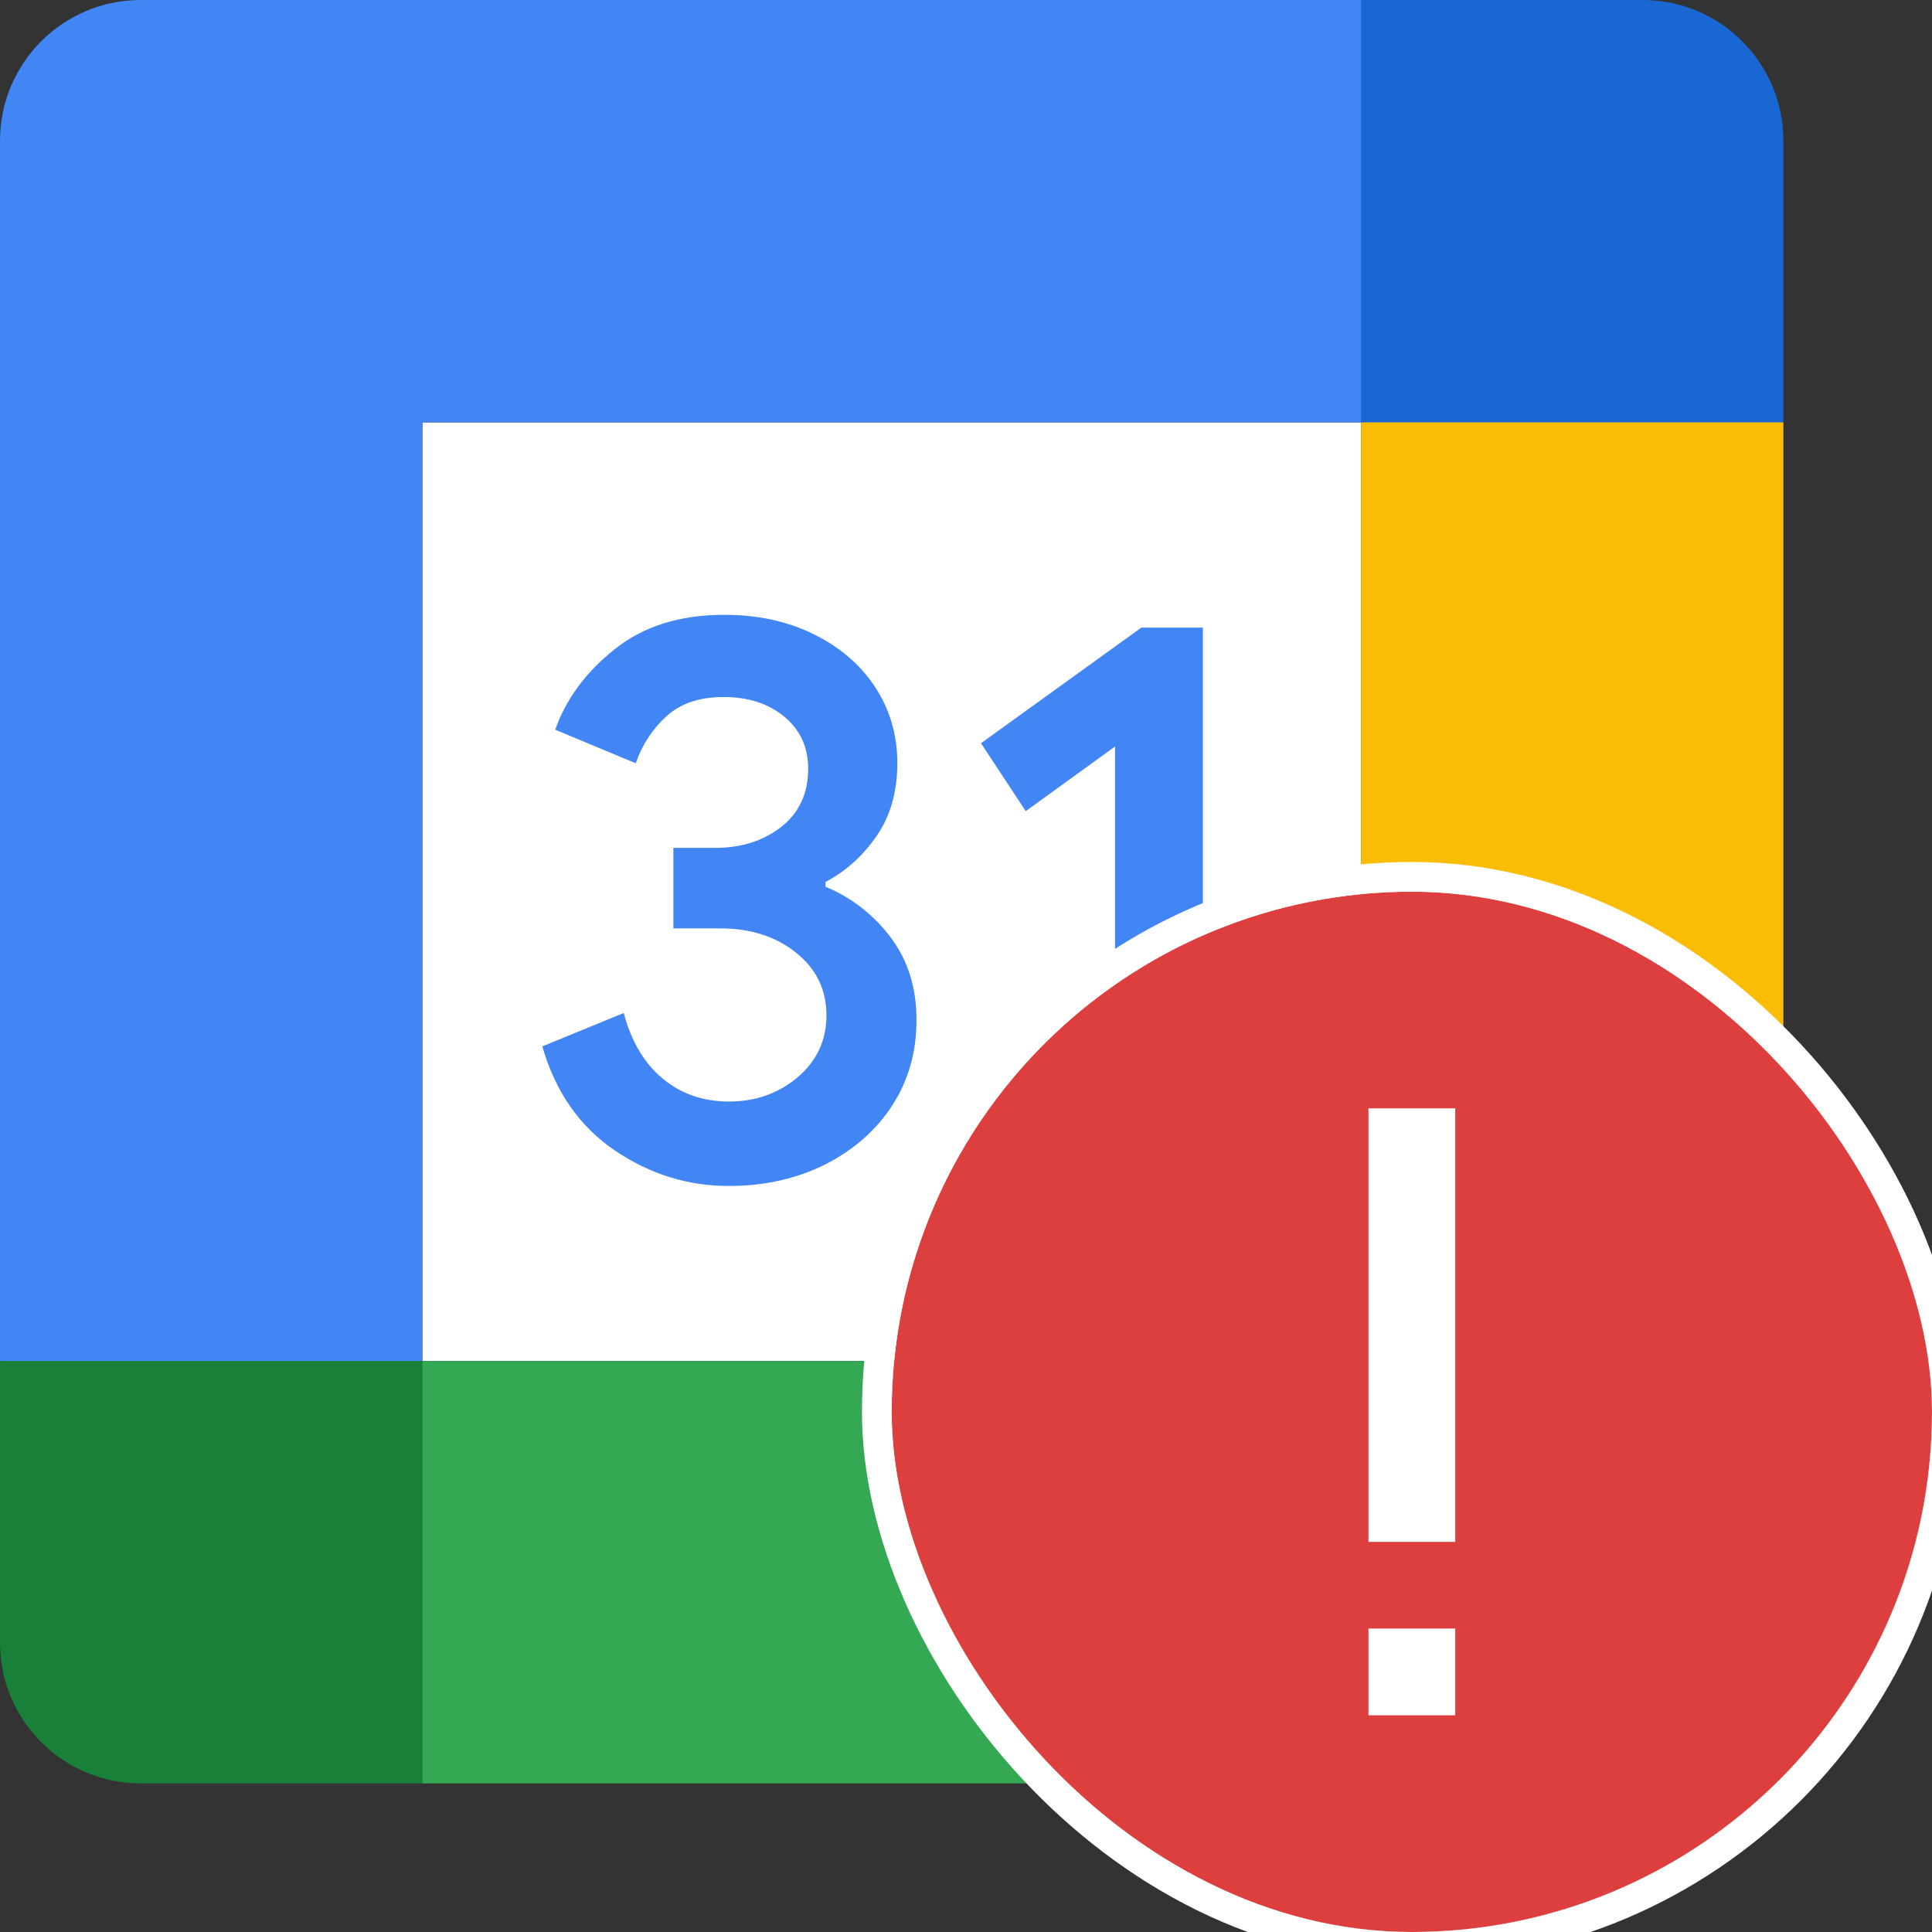 <svg width="13" height="13" viewBox="0 0 13 13" fill="none" xmlns="http://www.w3.org/2000/svg">
<rect x="0" y="0" width="13" height="13" fill="#333333" stroke="none"/>
<g clip-path="url(#clip0_335_1189)">
<path d="M9.158 2.842H2.842V9.158H9.158V2.842Z" fill="white"/>
<path d="M9.158 12L12 9.158L10.579 8.915L9.158 9.158L8.899 10.458L9.158 12Z" fill="#EA4335"/>
<path d="M0 9.158V11.053C0 11.576 0.424 12 0.947 12H2.842L3.134 10.579L2.842 9.158L1.294 8.915L0 9.158Z" fill="#188038"/>
<path d="M12 2.842V0.947C12 0.424 11.576 0 11.053 0H9.158C8.985 0.705 8.899 1.223 8.899 1.556C8.899 1.889 8.985 2.317 9.158 2.842C9.787 3.022 10.26 3.112 10.579 3.112C10.898 3.112 11.371 3.022 12 2.842Z" fill="#1967D2"/>
<path d="M12 2.842H9.158V9.158H12V2.842Z" fill="#FBBC04"/>
<path d="M9.158 9.158H2.842V12H9.158V9.158Z" fill="#34A853"/>
<path d="M9.158 0H0.947C0.424 0 0 0.424 0 0.947V9.158H2.842V2.842H9.158V0Z" fill="#4285F4"/>
<path d="M4.138 7.742C3.902 7.582 3.738 7.349 3.649 7.041L4.197 6.816C4.247 7.005 4.333 7.152 4.457 7.256C4.581 7.36 4.731 7.412 4.906 7.412C5.085 7.412 5.239 7.357 5.368 7.248C5.496 7.139 5.561 7 5.561 6.832C5.561 6.66 5.493 6.519 5.357 6.411C5.222 6.302 5.051 6.247 4.847 6.247H4.531V5.705H4.815C4.99 5.705 5.138 5.657 5.258 5.563C5.378 5.468 5.438 5.338 5.438 5.173C5.438 5.027 5.384 4.91 5.277 4.822C5.17 4.734 5.034 4.69 4.869 4.69C4.708 4.69 4.58 4.733 4.485 4.819C4.39 4.905 4.319 5.014 4.278 5.136L3.736 4.91C3.808 4.706 3.939 4.526 4.133 4.371C4.326 4.215 4.573 4.137 4.873 4.137C5.095 4.137 5.295 4.179 5.472 4.266C5.649 4.352 5.788 4.471 5.888 4.622C5.988 4.775 6.038 4.945 6.038 5.135C6.038 5.328 5.991 5.492 5.898 5.626C5.805 5.76 5.691 5.863 5.555 5.934V5.967C5.73 6.039 5.882 6.158 5.995 6.31C6.11 6.464 6.167 6.648 6.167 6.863C6.167 7.078 6.113 7.269 6.004 7.438C5.895 7.606 5.744 7.738 5.553 7.835C5.361 7.931 5.146 7.98 4.907 7.98C4.629 7.981 4.374 7.901 4.138 7.742ZM7.503 5.023L6.902 5.458L6.601 5.001L7.68 4.223H8.094V7.895H7.503V5.023Z" fill="#4285F4"/>
<g clip-path="url(#clip1_335_1189)">
<rect x="6" y="6" width="7" height="7" rx="3.5" fill="white"/>
<path d="M13 9.5C13 10.192 12.795 10.869 12.41 11.444C12.026 12.02 11.479 12.469 10.839 12.734C10.2 12.998 9.496 13.068 8.817 12.933C8.138 12.798 7.515 12.464 7.025 11.975C6.536 11.485 6.202 10.862 6.067 10.183C5.932 9.504 6.002 8.8 6.266 8.161C6.531 7.521 6.98 6.974 7.556 6.59C8.131 6.205 8.808 6 9.5 6C10.428 6.001 11.318 6.37 11.974 7.026C12.63 7.682 12.999 8.572 13 9.5ZM9.792 7.458H9.208V10.375H9.792V7.458ZM9.792 10.958H9.208V11.542H9.792V10.958Z" fill="#DD3E3E"/>
</g>
<rect x="5.9" y="5.9" width="7.2" height="7.2" rx="3.6" stroke="white" stroke-width="0.2"/>
</g>
<defs>
<clipPath id="clip0_335_1189">
<rect width="13" height="13" fill="white"/>
</clipPath>
<clipPath id="clip1_335_1189">
<rect x="6" y="6" width="7" height="7" rx="3.5" fill="white"/>
</clipPath>
</defs>
</svg>
